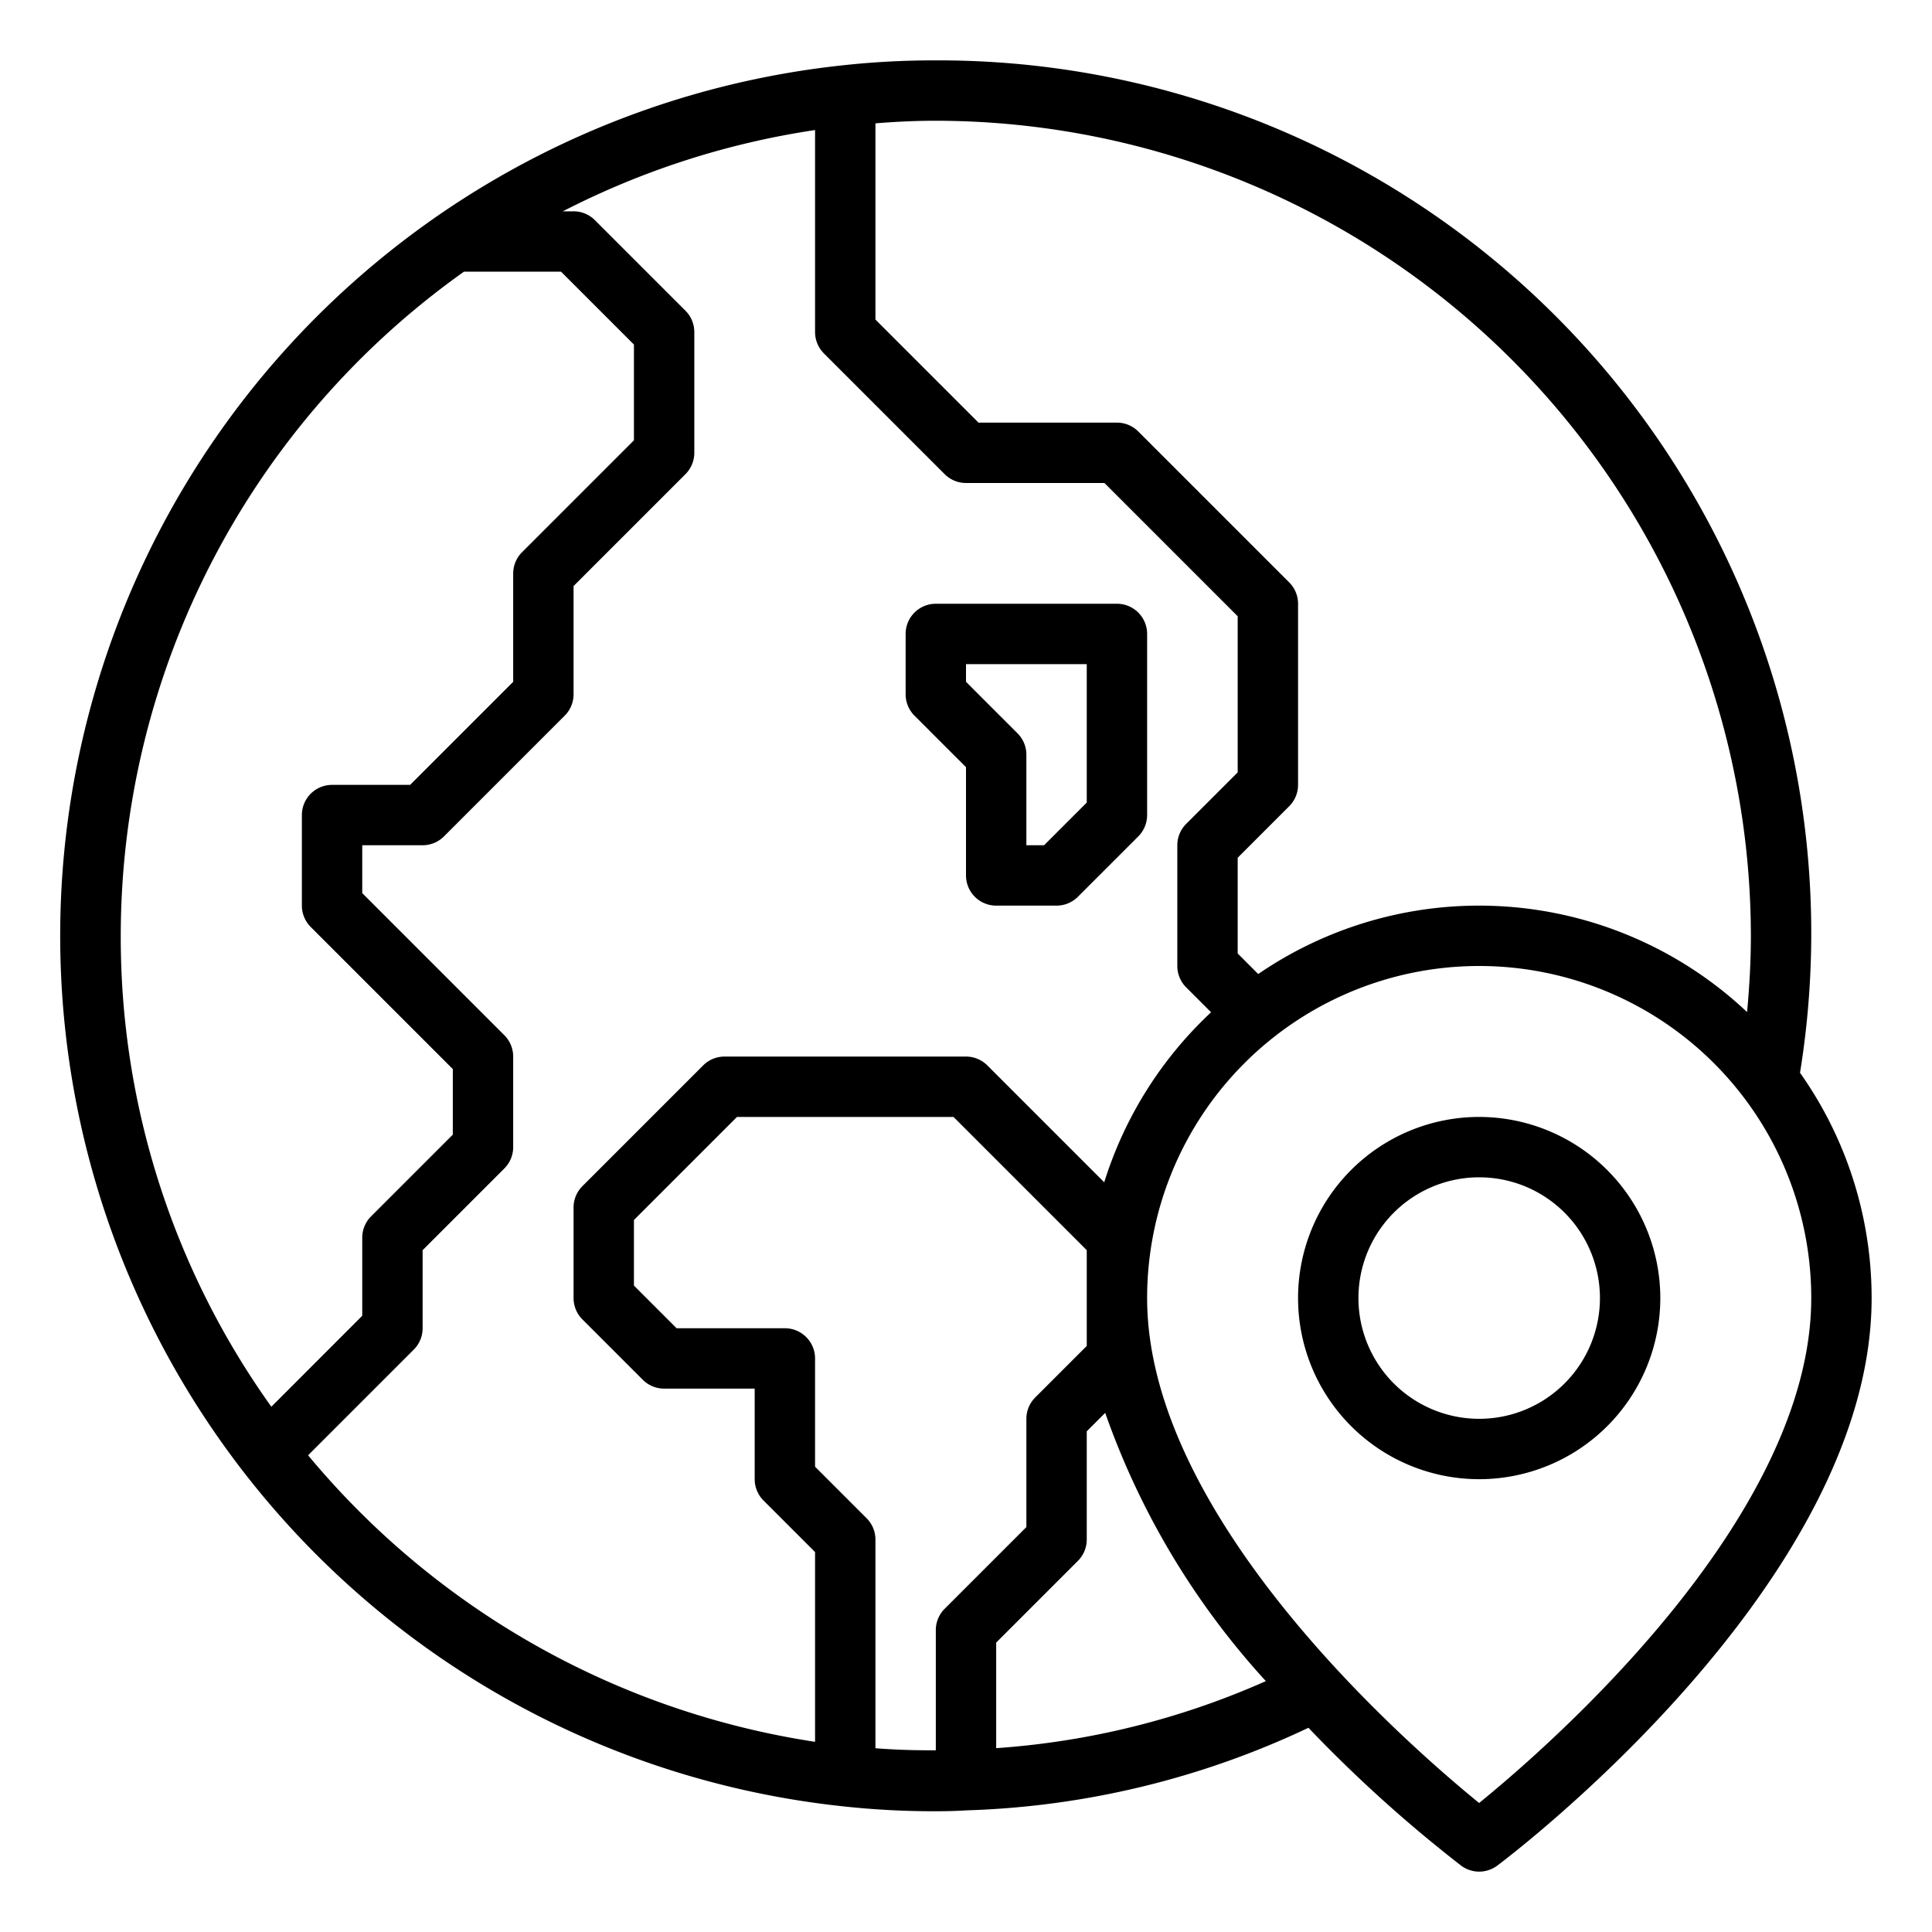 <?xml version="1.0"?>
<svg xmlns="http://www.w3.org/2000/svg" viewBox="0 0 64 64" width="512" height="512"><g id="Location-2" data-name="Location"><path d="M32,25.414V29a1,1,0,0,0,1,1h2a1,1,0,0,0,.707-.293l2-2A1,1,0,0,0,38,27V21a1,1,0,0,0-1-1H31a1,1,0,0,0-1,1v2a1,1,0,0,0,.293.707ZM32,22h4v4.586L34.586,28H34V25a1,1,0,0,0-.293-.707L32,22.586Z"/><path d="M59.628,35.537A28.913,28.913,0,0,0,31,2a27.887,27.887,0,0,0-3.106.166,29,29,0,0,0-.006,57.667A27.83,27.83,0,0,0,31,60c.36,0,.71-.01,1.031-.03a28.481,28.481,0,0,0,11.313-2.735A45.621,45.621,0,0,0,48.4,61.8a1,1,0,0,0,1.2,0C50.106,61.42,62,52.392,62,43A12.921,12.921,0,0,0,59.628,35.537ZM58,31c0,.845-.048,1.688-.126,2.526a12.941,12.941,0,0,0-16.194-1.26L41,31.585V28.414l1.707-1.707A1,1,0,0,0,43,26V20a1,1,0,0,0-.293-.707l-5-5A1,1,0,0,0,37,14H32.414L29,10.586v-6.5C29.646,4.033,30.309,4,31,4A27.03,27.03,0,0,1,58,31ZM4,31A27,27,0,0,1,15.369,9h3.217L21,11.414v3.172l-3.707,3.707A1,1,0,0,0,17,19v3.586L13.586,26H11a1,1,0,0,0-1,1v3a1,1,0,0,0,.293.707L15,35.414v2.172l-2.707,2.707A1,1,0,0,0,12,41v2.586L8.989,46.6A26.729,26.729,0,0,1,4,31Zm6.206,17.208,3.5-3.5A1,1,0,0,0,14,44V41.414l2.707-2.707A1,1,0,0,0,17,38V35a1,1,0,0,0-.293-.707L12,29.586V28h2a1,1,0,0,0,.707-.293l4-4A1,1,0,0,0,19,23V19.414l3.707-3.707A1,1,0,0,0,23,15V11a1,1,0,0,0-.293-.707l-3-3A1,1,0,0,0,19,7h-.355A26.95,26.95,0,0,1,27,4.308V11a1,1,0,0,0,.293.707l4,4A1,1,0,0,0,32,16h4.586L41,20.414v5.172l-1.707,1.707A1,1,0,0,0,39,28v4a1,1,0,0,0,.293.707l.826.826a13,13,0,0,0-3.54,5.632l-3.872-3.872A1,1,0,0,0,32,35H24a1,1,0,0,0-.707.293l-4,4A1,1,0,0,0,19,40v3a1,1,0,0,0,.293.707l2,2A1,1,0,0,0,22,46h3v3a1,1,0,0,0,.293.707L27,51.414V57.7A27.129,27.129,0,0,1,10.206,48.208ZM29,57.913V51a1,1,0,0,0-.293-.707L27,48.586V45a1,1,0,0,0-1-1H22.414L21,42.586V40.414L24.414,37h7.172L36,41.414v3.172l-1.707,1.707A1,1,0,0,0,34,47v3.586l-2.707,2.707A1,1,0,0,0,31,54v3.98C30.319,57.985,29.656,57.964,29,57.913Zm4,0v-3.5l2.707-2.707A1,1,0,0,0,36,51V47.414l.611-.611a25.817,25.817,0,0,0,5.322,8.886A26.465,26.465,0,0,1,33,57.91Zm16,1.815C46.621,57.792,38,50.281,38,43a11,11,0,0,1,22,0C60,50.271,51.377,57.791,49,59.725Z"/><path d="M49,37a6,6,0,1,0,6,6A6.006,6.006,0,0,0,49,37Zm0,10a4,4,0,1,1,4-4A4,4,0,0,1,49,47Z"/></g></svg>
